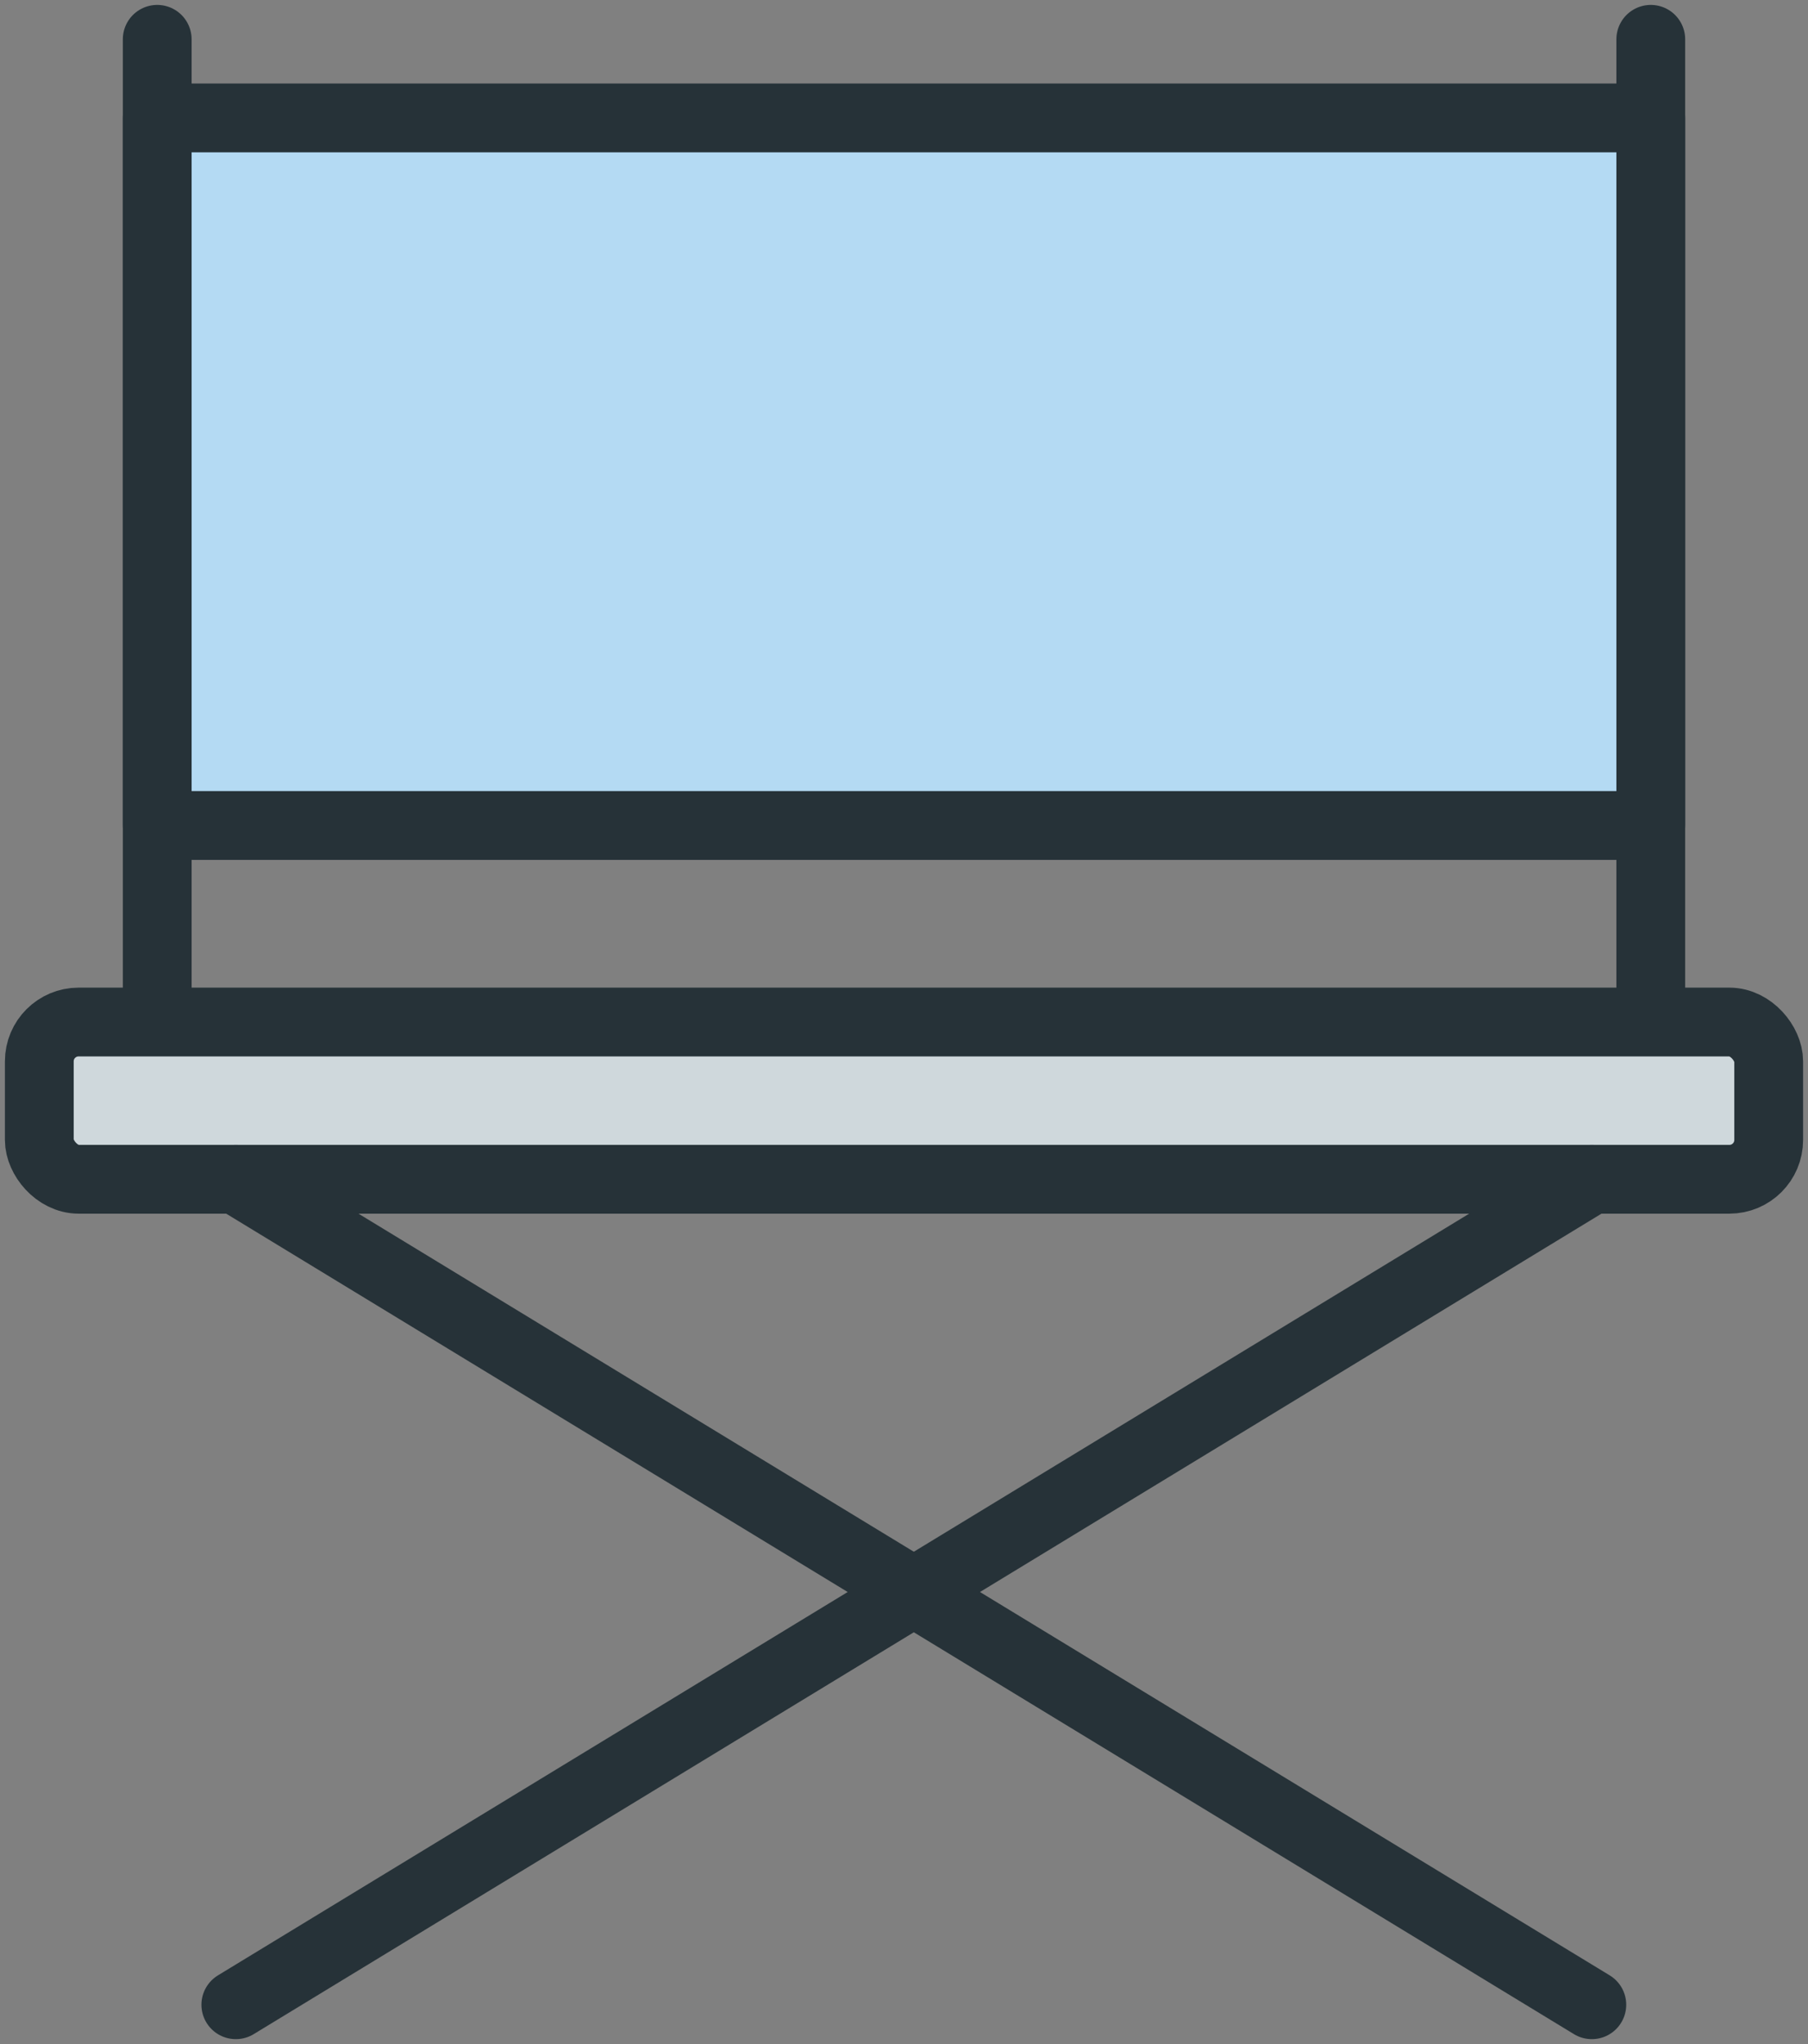 <?xml version="1.0" encoding="UTF-8" standalone="no"?>
<svg width="92px" height="104px" viewBox="0 0 92 104" version="1.1" xmlns="http://www.w3.org/2000/svg" xmlns:xlink="http://www.w3.org/1999/xlink">
    <rect x="0" y="0" width="92" height="104" fill="#808080" stroke="none"/>
    <!-- Generator: Sketch 40.1 (33804) - http://www.bohemiancoding.com/sketch -->
    <title>24-multimeda-producer-chair</title>
    <desc>Created with Sketch.</desc>
    <defs></defs>
    <g id="3.Multimedia" stroke="none" stroke-width="1" fill="none" fill-rule="evenodd" stroke-linecap="round" stroke-linejoin="round">
        <g id="Multimedia-(Color)" transform="translate(-704, -501)" stroke="#263238" stroke-width="3.5">
            <g id="24-multimeda-producer-chair" transform="translate(706, 503)">
                <rect id="Layer-1" fill="#CFD8DC" x="0" y="50" width="88" height="8" rx="2"></rect>
                <path d="M6,0 L6,49.195" id="Layer-2" fill="#E2F3FB"></path>
                <path d="M82,0 L82,49.195" id="Layer-3" fill="#E2F3FB"></path>
                <path d="M10,100 L79,58" id="Layer-4" fill="#E2F3FB"></path>
                <path d="M79,100 L10,58" id="Layer-5" fill="#E2F3FB"></path>
                <rect id="Layer-6" fill="#B4DAF3" x="6" y="4" width="76" height="36"></rect>
            </g>
        </g>
    </g>
</svg>